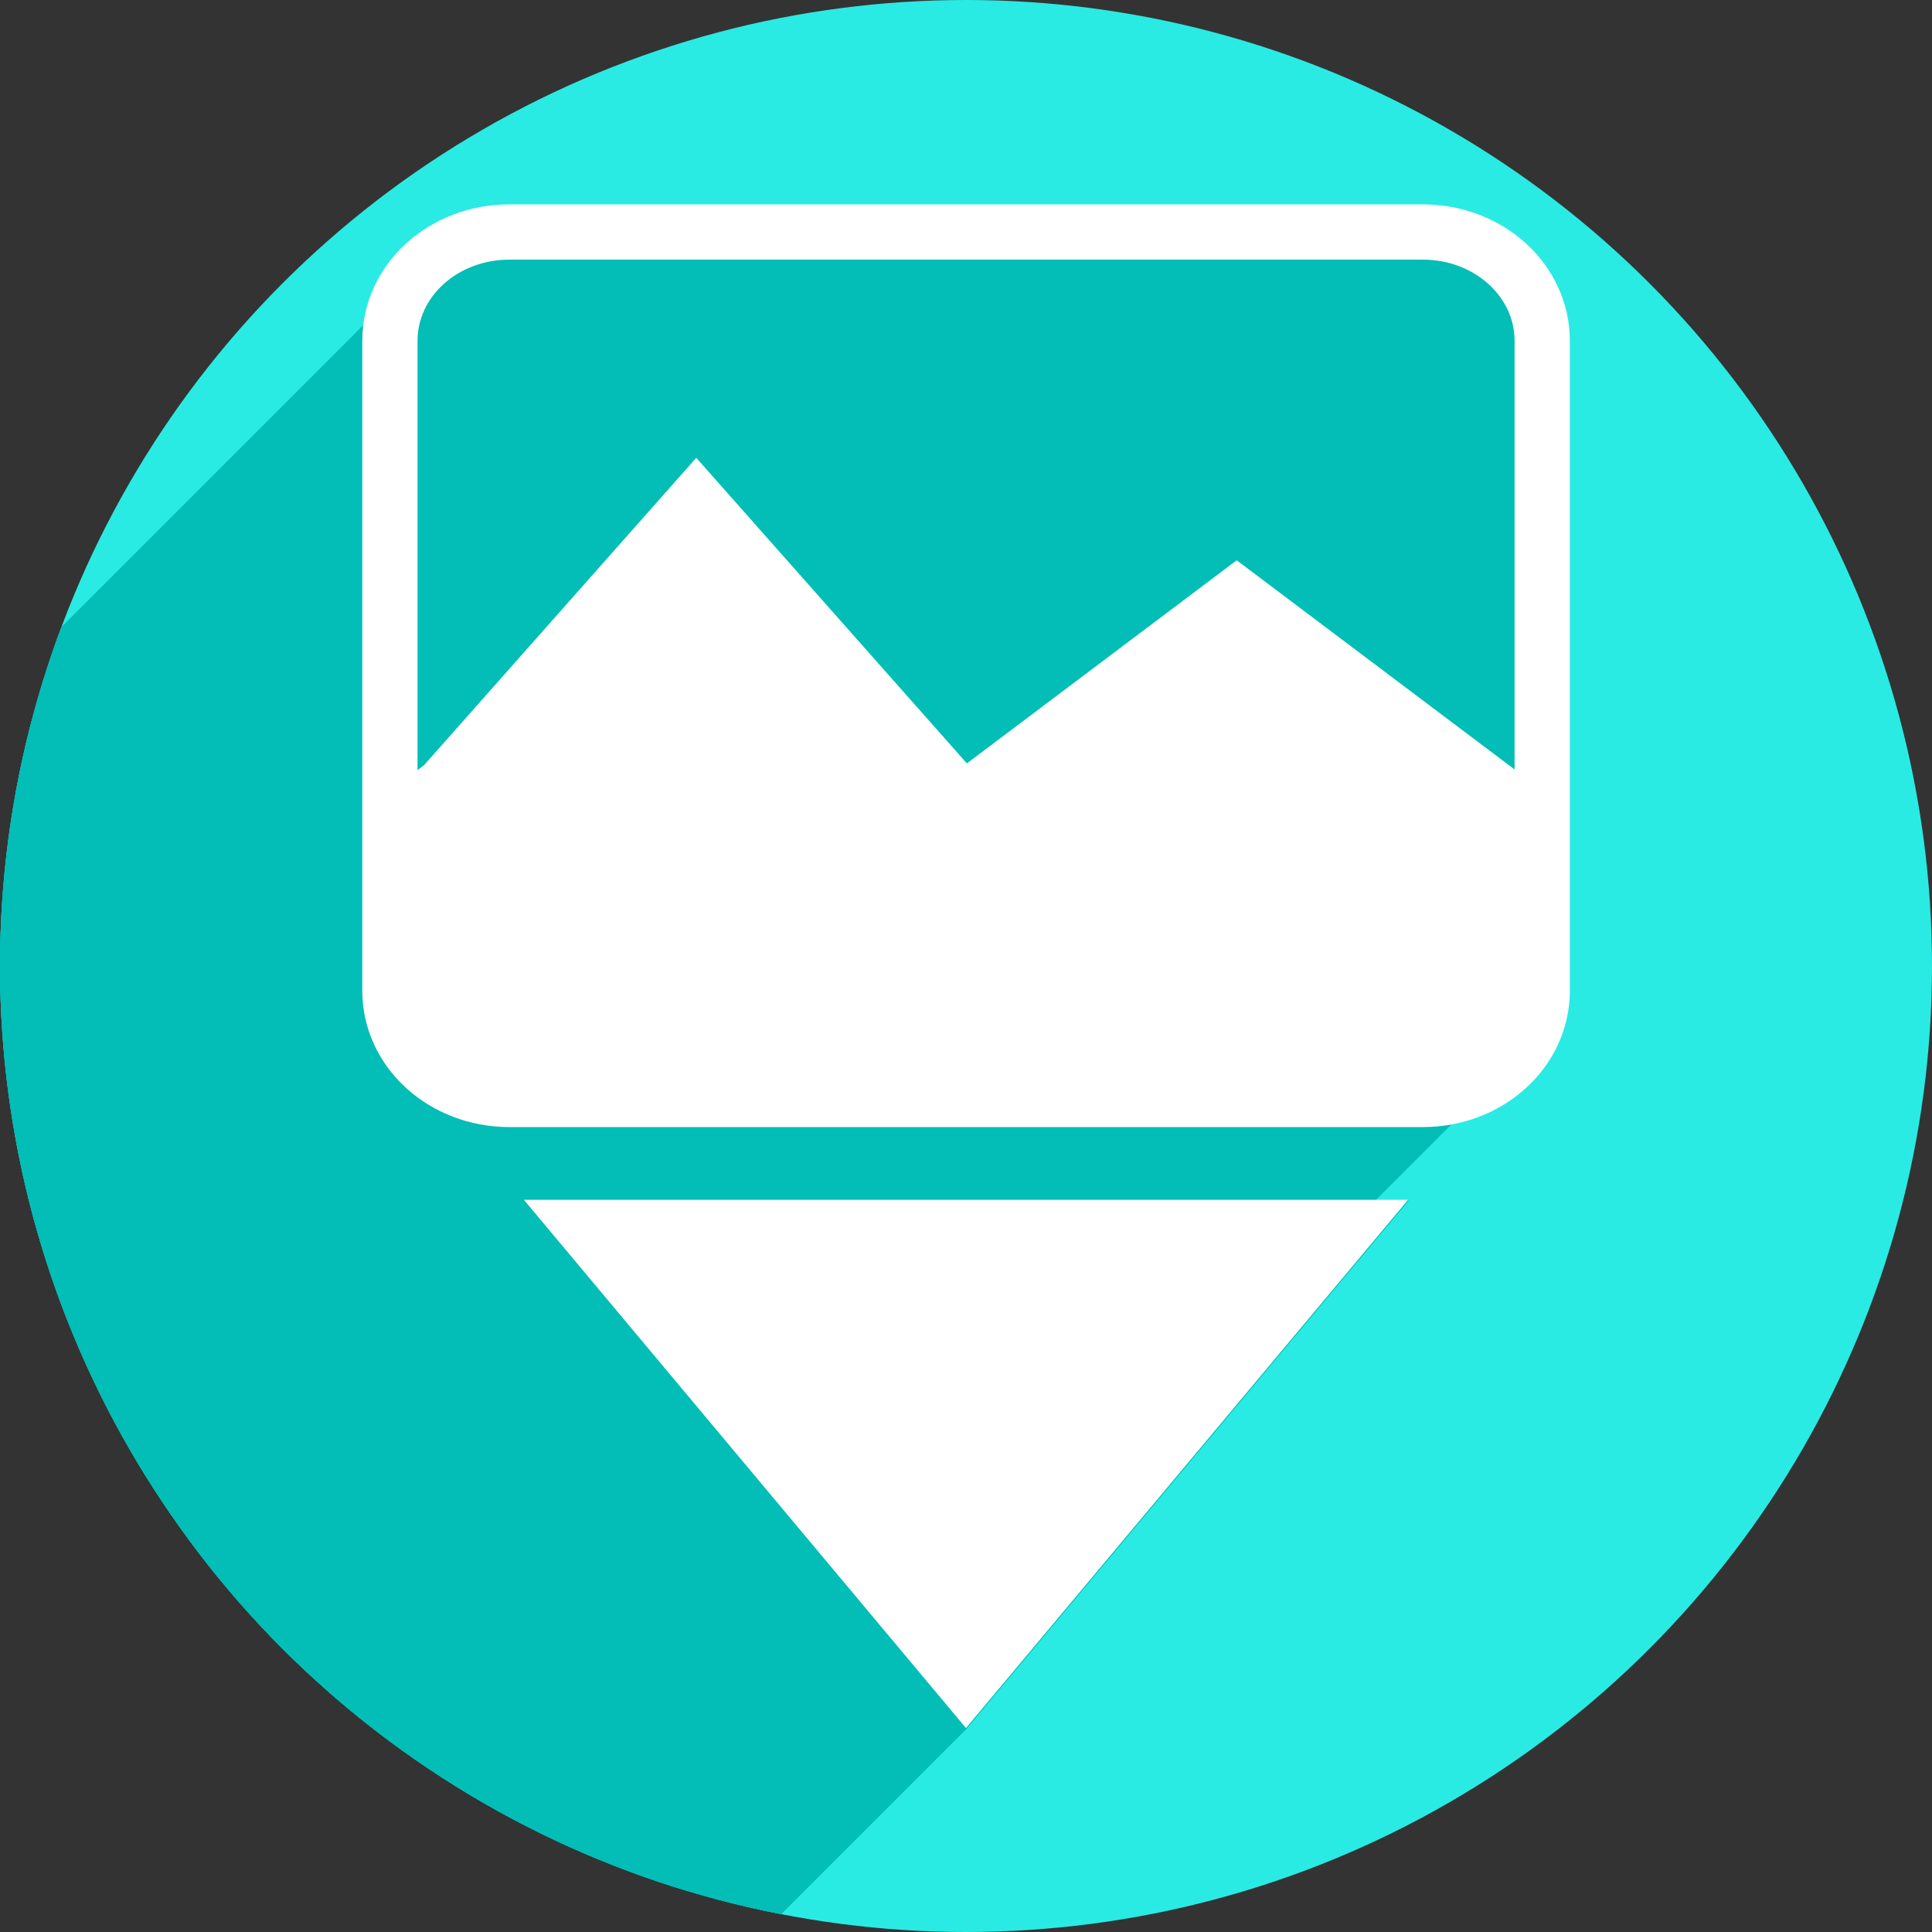 <?xml version="1.0" encoding="UTF-8" standalone="no"?>
<!-- Created with Inkscape (http://www.inkscape.org/) -->

<svg
   xmlns:dc="http://purl.org/dc/elements/1.1/"
   xmlns:cc="http://creativecommons.org/ns#"
   xmlns:rdf="http://www.w3.org/1999/02/22-rdf-syntax-ns#"
   xmlns:svg="http://www.w3.org/2000/svg"
   xmlns="http://www.w3.org/2000/svg"
   xmlns:sodipodi="http://sodipodi.sourceforge.net/DTD/sodipodi-0.dtd"
   xmlns:inkscape="http://www.inkscape.org/namespaces/inkscape"
   sodipodi:docname="insert-image.svg"
   inkscape:version="0.91 r13725"
   version="1.1"
   id="svg2"
   viewBox="0 0 256 256"
   height="256"
   width="256">
  <rect x="0" y="0" width="256" height="256" fill="#333333" stroke="none"/>
  <sodipodi:namedview
     inkscape:window-maximized="1"
     inkscape:window-y="0"
     inkscape:window-x="0"
     inkscape:window-height="721"
     inkscape:window-width="1366"
     units="px"
     showgrid="true"
     inkscape:current-layer="layer1"
     inkscape:document-units="px"
     inkscape:cy="128"
     inkscape:cx="128"
     inkscape:zoom="2.0507812"
     inkscape:pageshadow="2"
     inkscape:pageopacity="0.0"
     borderopacity="1.0"
     bordercolor="#666666"
     pagecolor="#ffffff"
     id="base">
    <inkscape:grid
       type="xygrid"
       id="grid4191"
       spacingx="5"
       spacingy="5" />
  </sodipodi:namedview>
  <defs
     id="defs4">
    <inkscape:path-effect
       is_visible="true"
       id="path-effect4187"
       effect="spiro" />
    <inkscape:path-effect
       is_visible="true"
       id="path-effect4202"
       effect="spiro" />
    <inkscape:path-effect
       effect="spiro"
       id="path-effect4198"
       is_visible="true" />
    <inkscape:path-effect
       effect="spiro"
       id="path-effect4176"
       is_visible="true" />
    <inkscape:path-effect
       is_visible="true"
       id="path-effect4172"
       effect="spiro" />
    <inkscape:path-effect
       is_visible="true"
       id="path-effect4829"
       effect="spiro" />
    <inkscape:path-effect
       is_visible="true"
       id="path-effect4153"
       effect="spiro" />
    <inkscape:path-effect
       is_visible="true"
       id="path-effect4175"
       effect="spiro" />
    <clipPath
       clipPathUnits="userSpaceOnUse"
       id="clipPath4174">
      <circle
         style="fill:#cc2828;fill-opacity:1;stroke:none;stroke-width:0;stroke-linecap:round;stroke-linejoin:round;stroke-miterlimit:4;stroke-dasharray:none;stroke-opacity:1"
         id="circle4176"
         cx="128"
         cy="924.362"
         r="128" />
    </clipPath>
    <clipPath
       clipPathUnits="userSpaceOnUse"
       id="clipPath4183">
      <circle
         style="fill:#cc2828;fill-opacity:1;stroke:none;stroke-width:0;stroke-linecap:round;stroke-linejoin:round;stroke-miterlimit:4;stroke-dasharray:none;stroke-opacity:1"
         id="circle4185"
         cx="-924.362"
         cy="128"
         r="128"
         transform="matrix(0,-1,1,0,0,0)" />
    </clipPath>
    <clipPath
       clipPathUnits="userSpaceOnUse"
       id="clipPath4187">
      <circle
         style="fill:#cc2828;fill-opacity:1;stroke:none;stroke-width:0;stroke-linecap:round;stroke-linejoin:round;stroke-miterlimit:4;stroke-dasharray:none;stroke-opacity:1"
         id="circle4189"
         cx="128"
         cy="924.362"
         r="128" />
    </clipPath>
    <clipPath
       clipPathUnits="userSpaceOnUse"
       id="clipPath4209">
      <circle
         style="fill:#cc2828;fill-opacity:1;stroke:none;stroke-width:0;stroke-linecap:round;stroke-linejoin:round;stroke-miterlimit:4;stroke-dasharray:none;stroke-opacity:1"
         id="circle4211"
         cx="-924.362"
         cy="128"
         r="128"
         transform="matrix(0,-1,1,0,0,0)" />
    </clipPath>
    <clipPath
       clipPathUnits="userSpaceOnUse"
       id="clipPath4213">
      <circle
         style="fill:#cc2828;fill-opacity:1;stroke:none;stroke-width:0;stroke-linecap:round;stroke-linejoin:round;stroke-miterlimit:4;stroke-dasharray:none;stroke-opacity:1"
         id="circle4215"
         cx="128"
         cy="924.362"
         r="128" />
    </clipPath>
    <clipPath
       id="clipPath4381"
       clipPathUnits="userSpaceOnUse">
      <circle
         transform="matrix(0.778,0.629,-0.629,0.778,0,0)"
         style="fill:#d83838;fill-opacity:1;stroke:none;stroke-width:0;stroke-linecap:round;stroke-linejoin:round;stroke-miterlimit:4;stroke-dasharray:none;stroke-opacity:1"
         id="circle4383"
         cx="686.505"
         cy="640.498"
         r="128" />
    </clipPath>
    <clipPath
       id="clipPath4857"
       clipPathUnits="userSpaceOnUse">
      <circle
         style="fill:#68bdff;fill-opacity:1;stroke:none;stroke-width:0;stroke-linecap:round;stroke-linejoin:round;stroke-miterlimit:4;stroke-dasharray:none;stroke-opacity:1"
         id="circle4859"
         cx="128"
         cy="924.362"
         r="128" />
    </clipPath>
    <clipPath
       id="clipPath5081"
       clipPathUnits="userSpaceOnUse">
      <circle
         transform="scale(-1,1)"
         r="128"
         cy="924.362"
         cx="-127.95"
         id="circle5083"
         style="fill:#68bdff;fill-opacity:1;stroke:none;stroke-width:0;stroke-linecap:round;stroke-linejoin:round;stroke-miterlimit:4;stroke-dasharray:none;stroke-opacity:1" />
    </clipPath>
    <clipPath
       id="clipPath5081-7"
       clipPathUnits="userSpaceOnUse">
      <circle
         transform="scale(-1,1)"
         r="128"
         cy="924.362"
         cx="-127.95"
         id="circle5083-5"
         style="fill:#68bdff;fill-opacity:1;stroke:none;stroke-width:0;stroke-linecap:round;stroke-linejoin:round;stroke-miterlimit:4;stroke-dasharray:none;stroke-opacity:1" />
    </clipPath>
    <clipPath
       clipPathUnits="userSpaceOnUse"
       id="clipPath4286">
      <circle
         style="fill:#ff7b68;fill-opacity:1;stroke:none;stroke-width:0;stroke-linecap:round;stroke-linejoin:round;stroke-miterlimit:4;stroke-dasharray:none;stroke-opacity:1"
         id="circle4288"
         cx="125"
         cy="927.362"
         r="128" />
    </clipPath>
    <clipPath
       clipPathUnits="userSpaceOnUse"
       id="clipPath4607">
      <circle
         r="128"
         cy="924.362"
         cx="128"
         id="circle4609"
         style="fill:#1ce089;fill-opacity:1;stroke:none;stroke-width:6.376;stroke-linecap:round;stroke-linejoin:round;stroke-miterlimit:4;stroke-dasharray:none;stroke-opacity:1" />
    </clipPath>
    <clipPath
       clipPathUnits="userSpaceOnUse"
       id="clipPath4192">
      <circle
         r="128"
         cy="924.362"
         cx="136"
         id="circle4194"
         style="fill:#1ce089;fill-opacity:1;stroke:none;stroke-width:6.376;stroke-linecap:round;stroke-linejoin:round;stroke-miterlimit:4;stroke-dasharray:none;stroke-opacity:1" />
    </clipPath>
    <clipPath
       id="clipPath5908"
       clipPathUnits="userSpaceOnUse">
      <circle
         r="128"
         cy="128"
         cx="128"
         id="circle5910"
         style="fill:#47de88;fill-opacity:1;stroke:none;stroke-width:6.376;stroke-linecap:round;stroke-linejoin:round;stroke-miterlimit:4;stroke-dasharray:none;stroke-opacity:1" />
    </clipPath>
    <clipPath
       clipPathUnits="userSpaceOnUse"
       id="clipPath4387">
      <circle
         r="128"
         cy="924.362"
         cx="132.555"
         id="circle4389"
         style="fill:#47de88;fill-opacity:1;stroke:none;stroke-width:6.376;stroke-linecap:round;stroke-linejoin:round;stroke-miterlimit:4;stroke-dasharray:none;stroke-opacity:1" />
    </clipPath>
    <clipPath
       clipPathUnits="userSpaceOnUse"
       id="clipPath4393">
      <circle
         r="128"
         cy="920.362"
         cx="132.555"
         id="circle4395"
         style="fill:#47de88;fill-opacity:1;stroke:none;stroke-width:6.376;stroke-linecap:round;stroke-linejoin:round;stroke-miterlimit:4;stroke-dasharray:none;stroke-opacity:1" />
    </clipPath>
    <clipPath
       id="clipPath4793"
       clipPathUnits="userSpaceOnUse">
      <circle
         r="128"
         cy="128"
         cx="128"
         id="circle4795"
         style="fill:#47de88;fill-opacity:1;stroke:none;stroke-width:6.376;stroke-linecap:round;stroke-linejoin:round;stroke-miterlimit:4;stroke-dasharray:none;stroke-opacity:1" />
    </clipPath>
    <clipPath
       clipPathUnits="userSpaceOnUse"
       id="clipPath5221">
      <circle
         r="128"
         cy="926.263"
         cx="130.862"
         id="circle5223"
         style="fill:#29ebe3;fill-opacity:1;stroke:none;stroke-width:6.376;stroke-linecap:round;stroke-linejoin:round;stroke-miterlimit:4;stroke-dasharray:none;stroke-opacity:1" />
    </clipPath>
  </defs>
  <g
     transform="translate(0,-796.362)"
     id="layer1"
     inkscape:groupmode="layer"
     inkscape:label="Layer 1">
    <circle
       style="fill:#29ebe3;fill-opacity:1;stroke:none;stroke-width:6.376;stroke-linecap:round;stroke-linejoin:round;stroke-miterlimit:4;stroke-dasharray:none;stroke-opacity:1"
       id="path4178"
       cx="128"
       cy="924.362"
       r="128" />
    <g
       transform="translate(-2.862,-1.901)"
       id="g5047"
       clip-path="url(#clipPath5221)"
       style="fill:#02beb6;fill-opacity:1;stroke:none;stroke-opacity:1;stroke-linejoin:round">
      <g
         id="g5097"
         transform="matrix(1.289,0,0,1.289,-39.561,-317.429)"
         style="fill:#02beb6;fill-opacity:1;stroke:none;stroke-opacity:1;stroke-linejoin:round">
        <path
           sodipodi:nodetypes="cccccccccc"
           style="fill:#02beb6;fill-opacity:1;fill-rule:evenodd;stroke:none;stroke-width:0.603px;stroke-linecap:butt;stroke-linejoin:round;stroke-opacity:1"
           d="m 76.707,944.432 27.778,-31.367 27.778,31.367 27.778,-20.911 30.556,23.002 0,29.276 -5.556,2.091 -108.767,-1.875 -2.344,-29.491 z"
           id="path5101"
           inkscape:connector-curvature="0" />
        <g
           id="g5114"
           transform="matrix(0.776,0,0,0.776,32.913,865.592)"
           style="fill:#02beb6;fill-opacity:1;stroke:none;stroke-opacity:1;stroke-linejoin:round">
          <g
             id="g5116"
             style="fill:#02beb6;fill-opacity:1;stroke:none;stroke-width:7.322;stroke-linecap:round;stroke-linejoin:round;stroke-miterlimit:4;stroke-dasharray:none;stroke-opacity:1">
            <path
               id="path5118"
               d="M67.492 30.684C62.839 30.684 58.667 32.493 55.775 35.385L-156.357 247.517C-153.465 244.625 -149.293 242.816 -144.64 242.816Z"
               style="fill:#02beb6;fill-opacity:1;stroke:none;stroke-opacity:1;stroke-linejoin:round" />
            <path
               id="path5120"
               d="M55.775 35.385C53.217 37.944 51.66 41.35 51.66 45.1L-160.472 257.232C-160.472 253.482 -158.916 250.076 -156.357 247.517Z"
               style="fill:#02beb6;fill-opacity:1;stroke:none;stroke-opacity:1;stroke-linejoin:round" />
            <path
               id="path5122"
               d="M51.66 45.1L51.66 131.203L-160.472 343.335L-160.472 257.232Z"
               style="fill:#02beb6;fill-opacity:1;stroke:none;stroke-opacity:1;stroke-linejoin:round" />
            <path
               id="path5124"
               d="M51.66 131.203C51.66 139.189 58.721 145.619 67.492 145.619L-144.64 357.751C-153.411 357.751 -160.472 351.321 -160.472 343.335Z"
               style="fill:#02beb6;fill-opacity:1;stroke:none;stroke-opacity:1;stroke-linejoin:round" />
            <path
               id="path5126"
               d="M67.492 145.619L188.508 145.619L-23.624 357.751L-144.64 357.751Z"
               style="fill:#02beb6;fill-opacity:1;stroke:none;stroke-opacity:1;stroke-linejoin:round" />
            <path
               id="path5128"
               d="M188.508 145.619C193.161 145.619 197.333 143.81 200.225 140.918L-11.908 353.05C-14.799 355.942 -18.971 357.751 -23.624 357.751Z"
               style="fill:#02beb6;fill-opacity:1;stroke:none;stroke-opacity:1;stroke-linejoin:round" />
            <path
               id="path5130"
               d="M200.225 140.918C202.783 138.359 204.34 134.953 204.34 131.203L-7.792 343.335C-7.792 347.085 -9.349 350.491 -11.908 353.05Z"
               style="fill:#02beb6;fill-opacity:1;stroke:none;stroke-opacity:1;stroke-linejoin:round" />
            <path
               id="path5132"
               d="M204.34 131.203L204.34 45.1L-7.792 257.232L-7.792 343.335Z"
               style="fill:#02beb6;fill-opacity:1;stroke:none;stroke-opacity:1;stroke-linejoin:round" />
            <path
               id="path5134"
               d="M204.34 45.1C204.34 37.113 197.279 30.684 188.508 30.684L-23.624 242.816C-14.853 242.816 -7.792 249.245 -7.792 257.232Z"
               style="fill:#02beb6;fill-opacity:1;stroke:none;stroke-opacity:1;stroke-linejoin:round" />
            <path
               id="path5136"
               d="M188.508 30.684L67.492 30.684L-144.64 242.816L-23.624 242.816Z"
               style="fill:#02beb6;fill-opacity:1;stroke:none;stroke-opacity:1;stroke-linejoin:round" />
            <path
               id="path5138"
               d="M69.414 158.979L128.0 228.979L-84.132 441.111L-142.718 371.111Z"
               style="fill:#02beb6;fill-opacity:1;stroke:none;stroke-opacity:1;stroke-linejoin:round" />
            <path
               id="path5140"
               d="M128.0 228.979L186.586 158.979L-25.546 371.111L-84.132 441.111Z"
               style="fill:#02beb6;fill-opacity:1;stroke:none;stroke-opacity:1;stroke-linejoin:round" />
            <path
               id="path5142"
               d="M186.586 158.979L69.414 158.979L-142.718 371.111L-25.546 371.111Z"
               style="fill:#02beb6;fill-opacity:1;stroke:none;stroke-opacity:1;stroke-linejoin:round" />
          </g>
          <path
             id="path5099"
             transform=""
             d="M 67.492 30.684 C 58.721 30.684 51.66 37.113 51.66 45.1 L 51.66 131.203 C 51.66 139.189 58.721 145.619 67.492 145.619 L 188.508 145.619 C 197.279 145.619 204.34 139.189 204.34 131.203 L 204.34 45.1 C 204.34 37.113 197.279 30.684 188.508 30.684 L 67.492 30.684 z M 69.414 158.979 L 128 228.979 L 186.586 158.979 L 69.414 158.979 z "
             style="fill:#02beb6;fill-opacity:1;stroke:none;stroke-width:7.322;stroke-linecap:round;stroke-linejoin:round;stroke-miterlimit:4;stroke-dasharray:none;stroke-opacity:1" />
        </g>
      </g>
    </g>
    <g
       id="g5055"
       transform="matrix(1.289,0,0,1.289,-42.423,-319.33)">
      <path
         sodipodi:nodetypes="sssssssss"
         inkscape:connector-curvature="0"
         id="path5057"
         d="m 85.276,889.397 93.887,0 c 6.805,0 12.283,4.988 12.283,11.184 l 0,66.803 c 0,6.196 -5.478,11.184 -12.283,11.184 l -93.887,0 c -6.805,0 -12.283,-4.988 -12.283,-11.184 l 0,-66.803 c 0,-6.196 5.478,-11.184 12.283,-11.184 z"
         style="fill:#6f3737;fill-opacity:0;stroke:#ffffff;stroke-width:5.681;stroke-linecap:round;stroke-linejoin:miter;stroke-miterlimit:4;stroke-dasharray:none;stroke-opacity:1" />
      <path
         sodipodi:nodetypes="cccccccccc"
         style="fill:#ffffff;fill-opacity:1;fill-rule:evenodd;stroke:#ffffff;stroke-width:0.603px;stroke-linecap:butt;stroke-linejoin:miter;stroke-opacity:1"
         d="m 76.707,944.432 27.778,-31.367 27.778,31.367 27.778,-20.911 30.556,23.002 0,29.276 -5.556,2.091 -108.767,-1.875 -2.344,-29.491 z"
         id="path5059"
         inkscape:connector-curvature="0" />
    </g>
    <path
       style="fill:#ffffff;fill-opacity:1;fill-rule:evenodd;stroke:none;stroke-width:1.172px;stroke-linecap:butt;stroke-linejoin:miter;stroke-opacity:1"
       d="M 69.414,955.34 128,1025.34 186.586,955.34 Z"
       id="path5061"
       inkscape:connector-curvature="0" />
  </g>
</svg>
